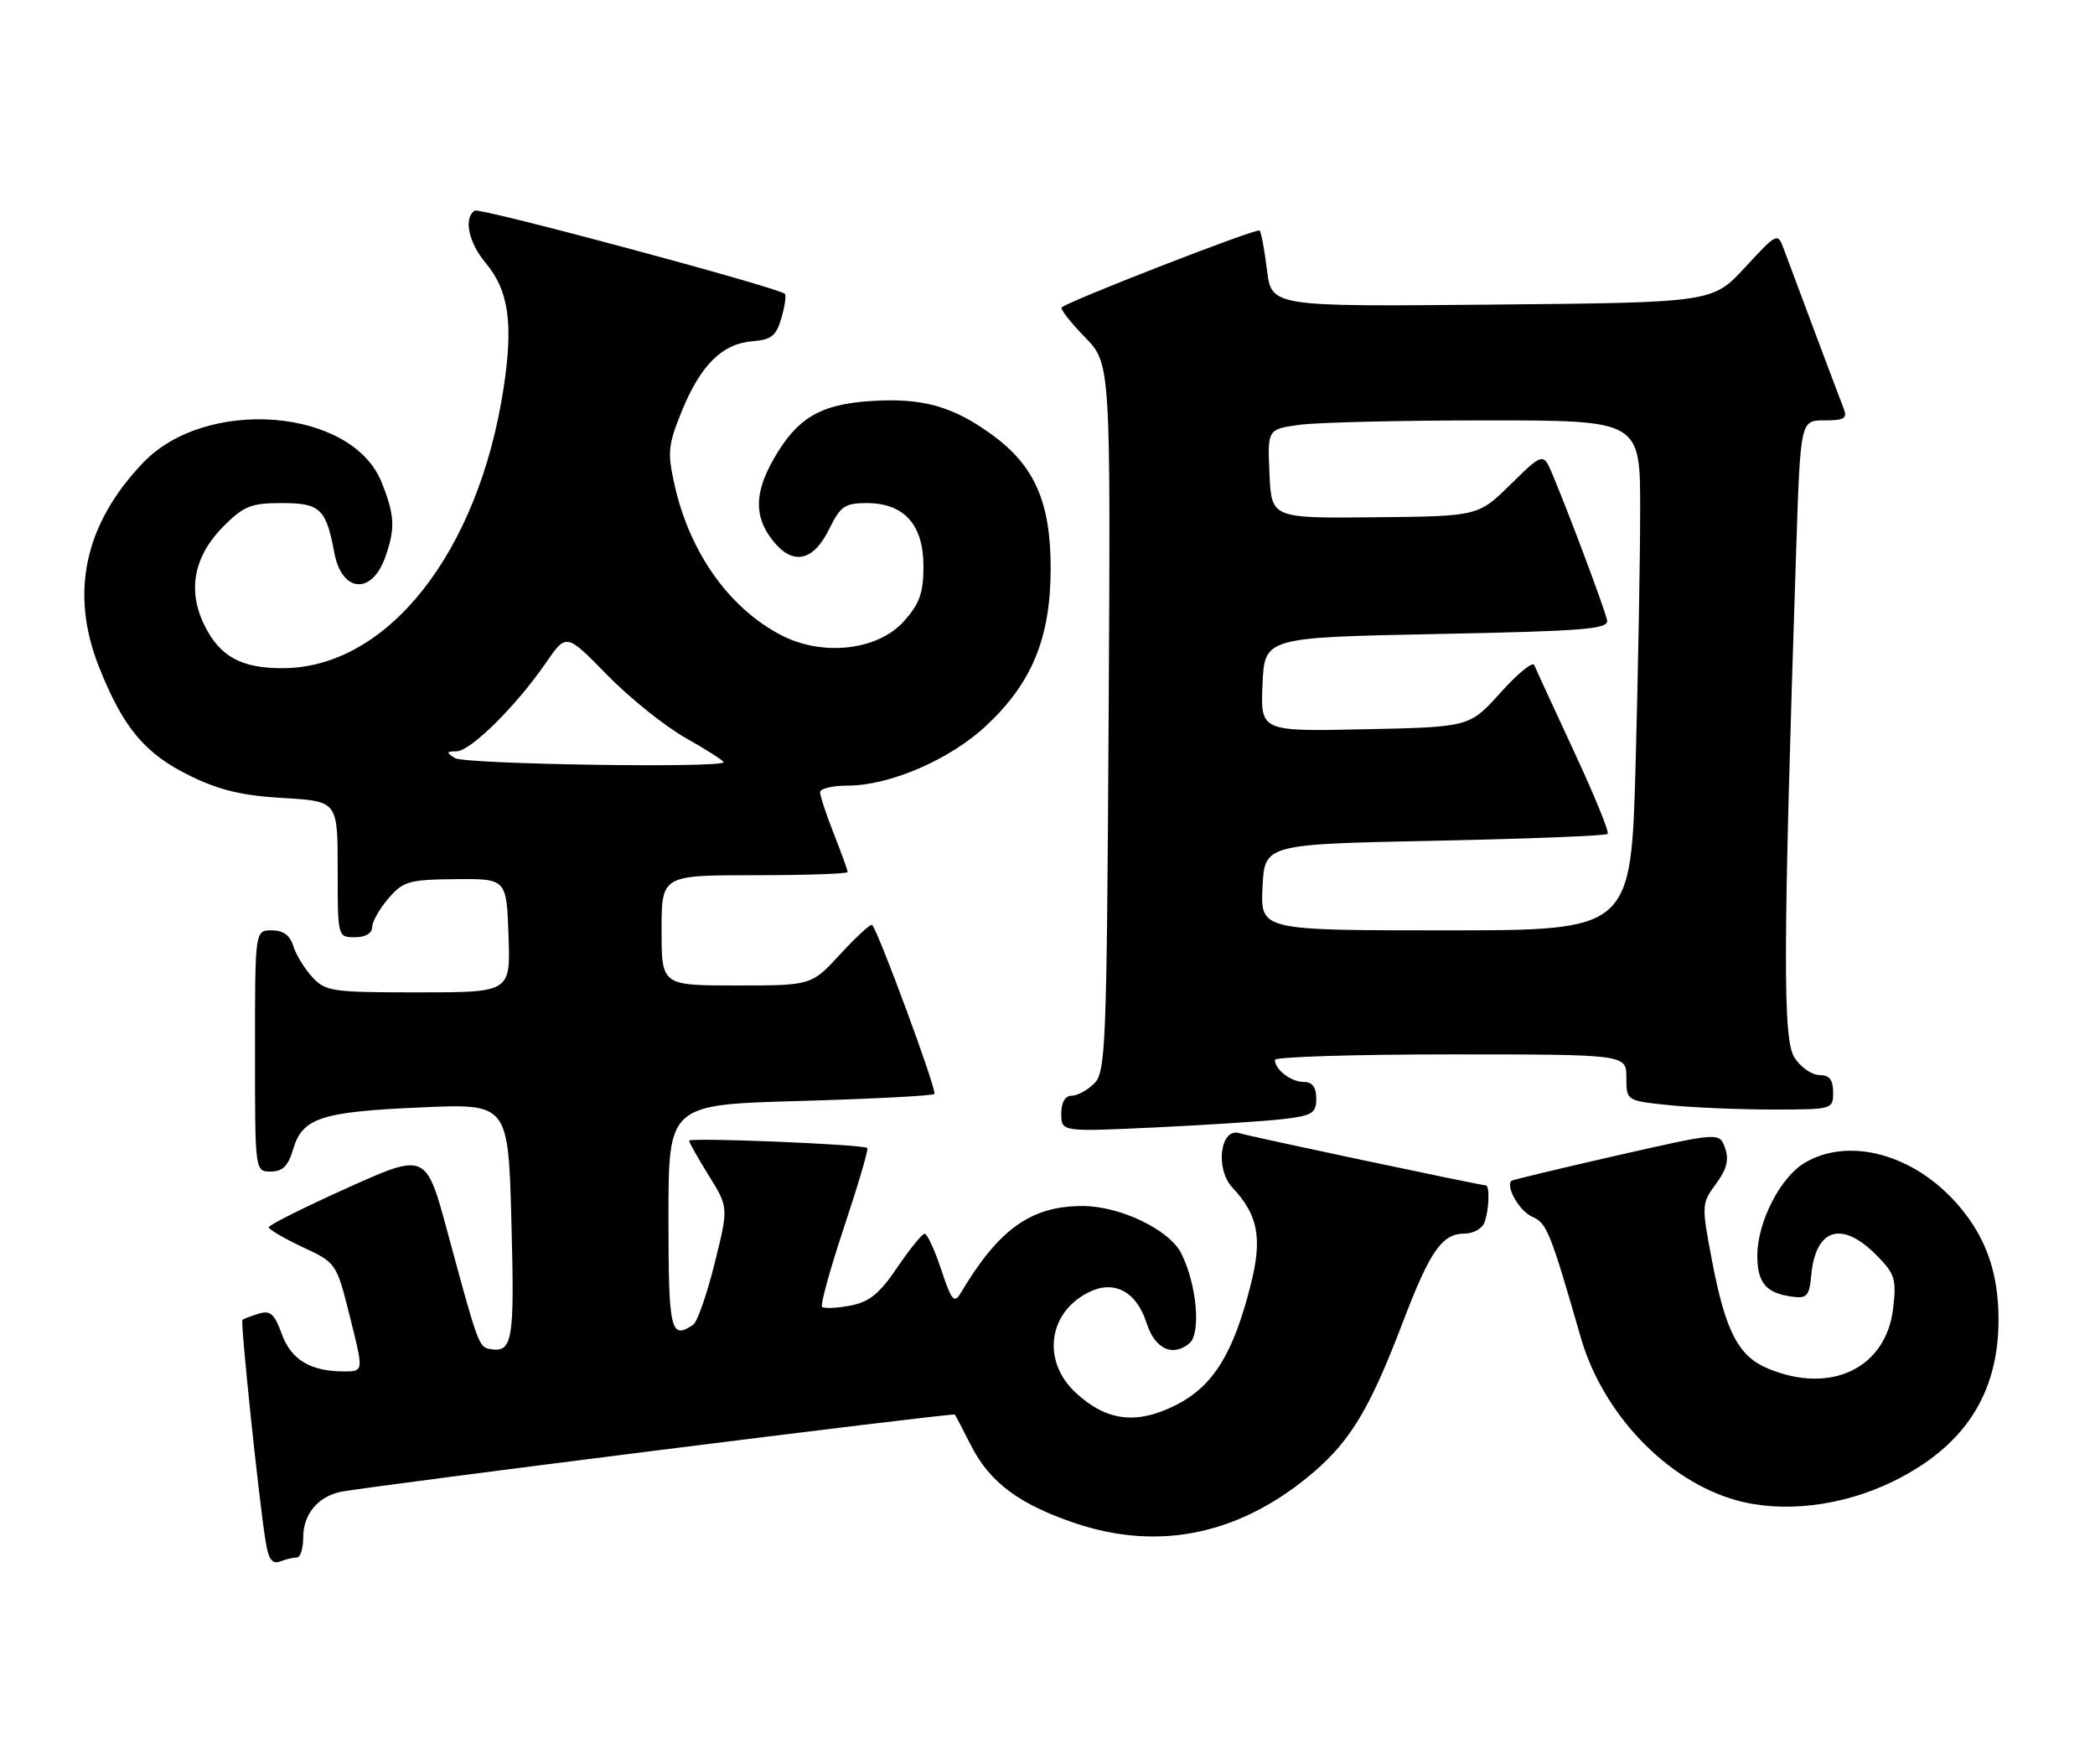 <?xml version="1.0" encoding="UTF-8" standalone="no"?>
<!DOCTYPE svg PUBLIC "-//W3C//DTD SVG 1.1//EN" "http://www.w3.org/Graphics/SVG/1.1/DTD/svg11.dtd" >
<svg xmlns="http://www.w3.org/2000/svg" xmlns:xlink="http://www.w3.org/1999/xlink" version="1.1" viewBox="0 0 304 256">
 <g >
 <path fill="currentColor"
d=" M 43.08 226.00 C 43.59 226.00 44.00 224.68 44.00 223.07 C 44.00 219.79 46.05 217.25 49.32 216.50 C 52.42 215.79 138.31 204.97 138.55 205.26 C 138.66 205.39 139.71 207.39 140.87 209.69 C 143.58 215.07 147.87 218.28 156.00 221.02 C 168.33 225.18 180.20 222.61 190.76 213.50 C 196.03 208.95 198.87 204.17 203.50 192.02 C 207.51 181.49 209.24 179.00 212.55 179.00 C 213.78 179.00 215.06 178.29 215.39 177.42 C 216.08 175.63 216.21 172.00 215.59 172.00 C 214.84 172.00 181.52 164.95 179.84 164.43 C 177.06 163.58 176.29 169.62 178.84 172.33 C 182.57 176.32 183.20 179.64 181.50 186.38 C 178.98 196.39 176.08 201.08 170.74 203.83 C 165.00 206.78 160.55 206.25 156.07 202.07 C 151.20 197.52 152.06 190.57 157.85 187.58 C 161.60 185.64 164.89 187.34 166.38 191.99 C 167.58 195.74 170.15 196.95 172.59 194.93 C 174.31 193.50 173.66 186.31 171.40 181.85 C 169.65 178.42 162.52 175.00 157.09 175.00 C 149.60 175.00 144.94 178.33 139.41 187.62 C 138.46 189.21 138.08 188.76 136.58 184.23 C 135.62 181.35 134.54 179.01 134.17 179.03 C 133.80 179.04 132.01 181.24 130.20 183.92 C 127.60 187.75 126.13 188.94 123.34 189.46 C 121.39 189.83 119.57 189.90 119.29 189.63 C 119.02 189.35 120.46 184.12 122.50 178.00 C 124.54 171.88 126.05 166.74 125.85 166.58 C 125.23 166.05 100.00 165.02 100.00 165.52 C 100.00 165.79 101.29 168.07 102.86 170.60 C 105.72 175.20 105.72 175.20 103.69 183.35 C 102.58 187.83 101.18 191.83 100.58 192.23 C 97.30 194.46 97.00 193.13 97.00 176.65 C 97.00 160.29 97.00 160.29 116.06 159.76 C 126.54 159.46 135.33 159.00 135.59 158.74 C 136.01 158.32 127.46 135.13 126.55 134.21 C 126.35 134.01 124.28 135.91 121.96 138.42 C 117.75 143.00 117.75 143.00 106.87 143.00 C 96.00 143.00 96.00 143.00 96.00 135.00 C 96.00 127.00 96.00 127.00 109.50 127.00 C 116.92 127.00 123.00 126.79 123.00 126.54 C 123.00 126.28 122.10 123.79 121.00 121.00 C 119.90 118.21 119.00 115.49 119.00 114.96 C 119.00 114.43 120.78 114.00 122.96 114.00 C 129.10 114.00 137.84 110.23 143.09 105.32 C 149.77 99.08 152.45 92.54 152.46 82.50 C 152.47 72.87 150.13 67.55 143.89 63.04 C 138.24 58.94 133.82 57.71 126.41 58.19 C 119.01 58.66 115.67 60.65 112.27 66.59 C 109.46 71.50 109.41 74.99 112.12 78.42 C 115.02 82.11 118.01 81.50 120.33 76.75 C 121.95 73.45 122.60 73.00 125.77 73.00 C 131.19 73.00 134.00 76.13 134.00 82.16 C 134.00 86.03 133.45 87.59 131.17 90.14 C 127.39 94.37 119.43 95.29 113.42 92.20 C 105.84 88.29 100.09 80.22 97.89 70.39 C 96.83 65.66 96.93 64.59 98.93 59.67 C 101.64 53.00 104.80 49.86 109.18 49.52 C 111.95 49.30 112.64 48.74 113.40 46.11 C 113.89 44.38 114.12 42.82 113.90 42.64 C 112.68 41.65 69.65 30.10 68.90 30.56 C 67.24 31.59 67.98 35.19 70.46 38.14 C 73.82 42.13 74.51 46.93 73.07 56.35 C 69.42 80.21 56.21 96.94 41.00 96.96 C 34.99 96.97 31.88 95.26 29.65 90.70 C 27.16 85.61 28.13 80.67 32.48 76.32 C 35.37 73.43 36.46 73.00 40.86 73.00 C 46.46 73.00 47.31 73.79 48.51 80.20 C 49.60 86.03 53.98 86.37 55.93 80.77 C 57.38 76.62 57.28 74.75 55.37 69.97 C 51.08 59.25 29.93 57.53 20.75 67.16 C 12.23 76.08 10.09 86.09 14.40 96.87 C 17.91 105.66 21.04 109.38 27.60 112.59 C 31.82 114.66 35.19 115.46 41.11 115.80 C 49.00 116.26 49.00 116.26 49.00 126.13 C 49.00 135.99 49.00 136.00 51.50 136.00 C 53.01 136.00 54.00 135.43 54.00 134.56 C 54.00 133.76 55.06 131.88 56.35 130.38 C 58.51 127.87 59.33 127.64 66.10 127.57 C 73.50 127.50 73.50 127.50 73.79 135.75 C 74.08 144.00 74.08 144.00 60.71 144.00 C 48.13 144.00 47.23 143.87 45.29 141.75 C 44.16 140.51 42.92 138.49 42.55 137.25 C 42.08 135.72 41.09 135.00 39.43 135.00 C 37.00 135.00 37.00 135.00 37.00 152.50 C 37.00 170.00 37.00 170.00 39.29 170.00 C 41.02 170.00 41.82 169.19 42.54 166.75 C 43.88 162.21 46.59 161.32 61.12 160.69 C 73.75 160.13 73.75 160.13 74.21 177.32 C 74.68 194.66 74.40 196.33 71.08 195.75 C 69.49 195.47 69.34 195.06 64.96 178.87 C 61.82 167.24 61.82 167.24 50.41 172.37 C 44.14 175.19 39.01 177.76 39.00 178.08 C 39.00 178.40 41.21 179.69 43.91 180.96 C 48.82 183.26 48.82 183.26 50.79 191.13 C 52.77 199.00 52.77 199.00 49.95 199.00 C 45.04 199.00 42.25 197.32 40.88 193.55 C 39.83 190.64 39.22 190.11 37.55 190.62 C 36.42 190.97 35.36 191.37 35.18 191.52 C 34.86 191.81 37.59 217.90 38.57 223.83 C 38.98 226.29 39.52 227.01 40.64 226.58 C 41.48 226.26 42.58 226.00 43.08 226.00 Z  M 274.71 214.96 C 285.03 209.90 290.00 202.28 290.00 191.50 C 290.00 184.74 288.21 179.61 284.23 174.96 C 277.88 167.53 268.38 164.89 261.88 168.73 C 258.33 170.83 255.00 177.35 255.00 182.19 C 255.00 186.14 256.25 187.63 260.00 188.15 C 262.21 188.46 262.54 188.09 262.83 185.00 C 263.47 178.27 267.24 177.08 272.20 182.05 C 274.95 184.80 275.20 185.55 274.72 189.77 C 273.74 198.51 265.70 202.41 256.53 198.58 C 252.23 196.78 250.37 193.17 248.41 182.85 C 246.89 174.85 246.91 174.62 249.00 171.79 C 250.57 169.66 250.92 168.29 250.32 166.59 C 249.50 164.29 249.50 164.29 234.53 167.69 C 226.30 169.57 219.46 171.21 219.32 171.34 C 218.46 172.21 220.49 175.74 222.31 176.54 C 224.47 177.49 224.93 178.63 229.38 194.07 C 232.57 205.14 241.82 214.84 251.89 217.68 C 258.69 219.60 267.34 218.57 274.71 214.96 Z  M 186.25 162.38 C 190.44 161.88 191.00 161.53 191.00 159.41 C 191.00 157.76 190.43 157.00 189.20 157.00 C 187.35 157.00 185.00 155.21 185.00 153.80 C 185.00 153.36 196.47 153.00 210.50 153.00 C 236.00 153.00 236.00 153.00 236.00 156.36 C 236.00 159.72 236.00 159.72 242.15 160.36 C 245.53 160.71 252.28 161.00 257.15 161.00 C 265.92 161.00 266.00 160.98 266.00 158.50 C 266.00 156.68 265.47 156.00 264.02 156.00 C 262.94 156.00 261.30 154.87 260.40 153.48 C 258.68 150.86 258.72 138.21 260.64 79.75 C 261.26 61.00 261.26 61.00 264.73 61.00 C 267.64 61.00 268.10 60.71 267.52 59.25 C 266.92 57.73 261.44 43.14 258.83 36.10 C 257.95 33.73 257.86 33.77 253.22 38.80 C 248.50 43.90 248.50 43.90 216.50 44.20 C 184.50 44.50 184.50 44.50 183.85 39.18 C 183.49 36.26 183.01 33.68 182.78 33.45 C 182.39 33.05 155.01 43.70 154.06 44.61 C 153.83 44.85 155.33 46.77 157.40 48.90 C 161.17 52.75 161.17 52.75 160.87 104.09 C 160.60 151.83 160.45 155.55 158.79 157.21 C 157.80 158.20 156.32 159.00 155.50 159.00 C 154.55 159.00 154.00 159.96 154.00 161.62 C 154.00 164.24 154.00 164.24 167.75 163.59 C 175.31 163.23 183.64 162.69 186.25 162.38 Z  M 66.00 110.00 C 64.72 109.17 64.75 109.03 66.25 109.02 C 68.28 109.00 74.92 102.43 79.21 96.19 C 82.18 91.87 82.18 91.87 88.08 97.92 C 91.33 101.25 96.47 105.37 99.49 107.08 C 102.52 108.79 105.00 110.37 105.00 110.60 C 105.00 111.48 67.40 110.91 66.00 110.00 Z  M 183.20 128.75 C 183.50 122.50 183.50 122.50 208.17 122.00 C 221.73 121.72 233.04 121.28 233.29 121.00 C 233.53 120.72 231.33 115.33 228.38 109.00 C 225.44 102.67 222.85 97.05 222.63 96.50 C 222.41 95.95 220.21 97.75 217.74 100.50 C 213.25 105.50 213.25 105.50 198.08 105.82 C 182.91 106.15 182.91 106.15 183.20 99.32 C 183.50 92.50 183.50 92.50 208.50 92.00 C 230.02 91.57 233.46 91.29 233.20 90.00 C 232.89 88.48 227.98 75.33 225.37 69.06 C 223.95 65.63 223.95 65.63 219.22 70.27 C 214.50 74.91 214.50 74.91 199.50 75.06 C 184.50 75.21 184.50 75.21 184.21 68.75 C 183.92 62.28 183.92 62.28 188.60 61.64 C 191.17 61.29 203.34 61.00 215.64 61.00 C 238.00 61.00 238.00 61.00 238.00 73.84 C 238.00 80.90 237.70 97.55 237.34 110.84 C 236.68 135.00 236.68 135.00 209.79 135.00 C 182.90 135.00 182.90 135.00 183.20 128.75 Z "/>
</g>
</svg>